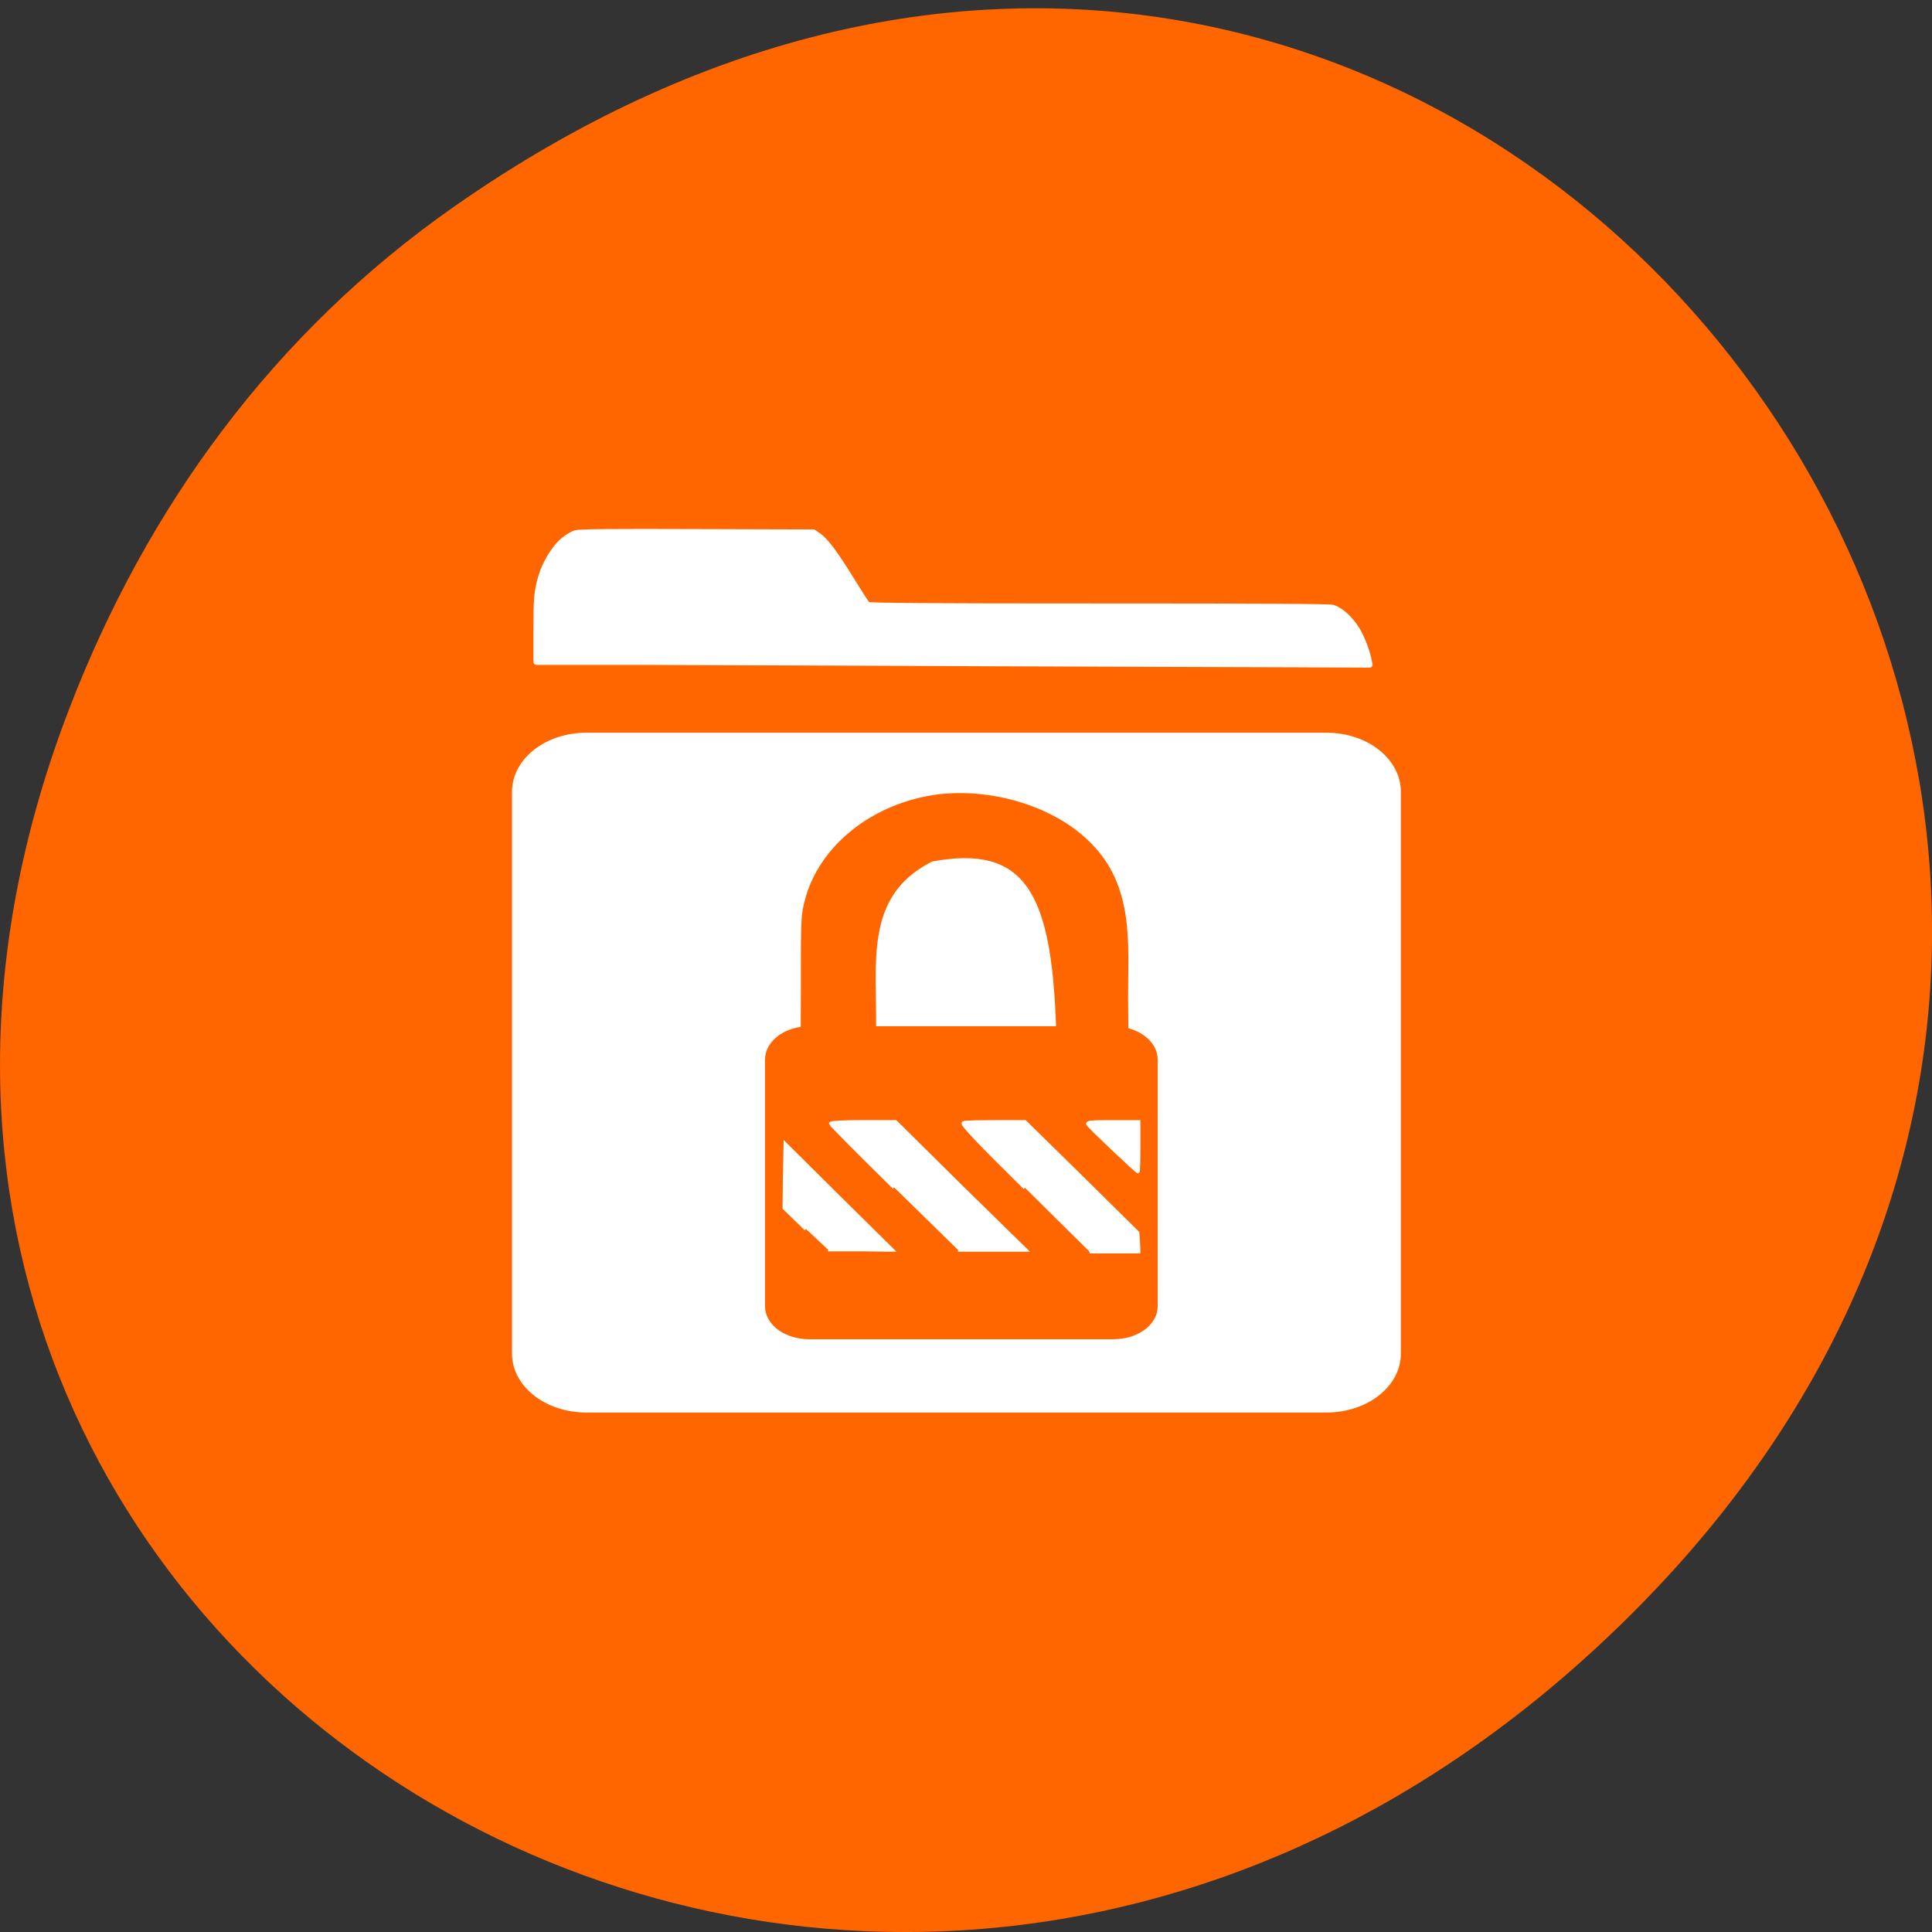 <svg xmlns="http://www.w3.org/2000/svg" viewBox="0 0 22 22"><rect x="0" y="0" width="22" height="22" fill="#333333" stroke="none"/><path d="m 5.172 2.352 c 11.25 -7.879 22.652 6.668 13.484 15.949 c -8.637 8.742 -22.06 0.637 -17.863 -10.242 c 0.875 -2.27 2.313 -4.262 4.379 -5.707" fill="#f60"/><g fill="#fff" stroke="#fff"><path d="m 54.22 10.376 c -13.254 -0.085 -29.28 -0.128 -35.604 -0.17 h -11.477 v -3.75 c 0 -4.176 0.036 -4.857 0.497 -6.818 c 0.426 -1.747 1.421 -3.664 2.345 -4.559 c 0.391 -0.383 0.959 -0.767 1.208 -0.852 c 0.391 -0.128 3.873 -0.17 12.543 -0.128 l 12.01 0.043 l 0.462 0.383 c 0.711 0.554 1.812 2.301 3.447 5.497 c 0.817 1.577 1.563 2.983 1.67 3.068 c 0.142 0.17 6.183 0.213 23.985 0.213 c 16.843 0 23.914 0.043 24.23 0.17 c 0.817 0.341 1.777 1.406 2.452 2.727 c 0.569 1.15 1.066 2.77 1.244 3.963 l 0.071 0.383 l -7.497 -0.043 c -4.157 0 -18.37 -0.085 -31.624 -0.128" transform="matrix(0.11 0 0 0.092 5.328 6.6)" stroke-linejoin="round" stroke-linecap="round" stroke-width="0.706"/><path d="m 77.64 98.14 h 98 c 4.818 0 8.727 3 8.727 6.727 v 74.36 c 0 3.682 -3.909 6.682 -8.727 6.682 h -98 c -4.818 0 -8.727 -3 -8.727 -6.682 v -74.36 c 0 -3.727 3.909 -6.727 8.727 -6.727" transform="scale(0.086)" stroke-width="2.244"/></g><path d="m 12.961 12.75 v 0.566 l -0.594 -0.57 m -0.719 -0.008 l 1.313 1.301 v 0.164 l -0.566 -0.012 l -1.473 -1.445 m -1.113 -0.008 h 0.363 l 1.473 1.445 l -0.734 0.004 l -1.469 -1.438 m -0.527 0.23 l 0.012 0.008 l 1.215 1.199 h -0.711 l -0.52 -0.508 l -0.004 -0.695"/><g fill="#f60" stroke="#f60" transform="matrix(0.074 0 0 0.074 8.773 8.09)"><path d="m 4.898 44.734 c 0 -11.696 0 -12.914 0.425 -14.713 c 1.806 -8.415 9.665 -15.14 19.649 -16.777 c 8.762 -1.323 18.64 1.694 24.11 7.251 c 6.691 6.616 5.735 15.401 5.735 23.498 l 0.106 12.278 c -1.806 0 -9.187 0.635 -10.621 0.159 c -0.053 -26.409 -3.133 -36.412 -19.49 -33.395 c -13.12 6.668 -7.01 20.376 -9.4 34.19 c -2.071 0 -8.497 0.265 -10.568 0.265 c 0 -4.446 0.053 -8.944 0.053 -12.755" stroke-width="0.436"/><path d="m 5.961 49.814 h 46.786 c 3.133 0 5.629 1.799 5.629 3.916 v 37.947 c 0 2.117 -2.496 3.863 -5.629 3.863 h -46.786 c -3.08 0 -5.576 -1.747 -5.576 -3.863 v -37.947 c 0 -2.117 2.496 -3.916 5.576 -3.916" stroke-width="2.437"/></g><g fill="#fff" stroke="#fff" stroke-width="0.471" transform="matrix(0.086 0 0 0.086 1.625 0.151)"><path d="m 87.82 160.97 l -2.864 -2.773 l 0.045 -4.227 l 0.091 -4.227 l 7.05 7 l 7.091 7 l -4.273 -0.045 h -4.227"/><path d="m 99.5 155.47 c -4.636 -4.545 -8.409 -8.364 -8.409 -8.455 c 0 -0.136 1.864 -0.227 4.273 -0.227 h 4.318 l 8.591 8.5 l 8.636 8.455 h -8.955"/><path d="m 116.82 155.52 c -6.273 -6.182 -8.455 -8.5 -8.136 -8.591 c 0.182 -0.091 2.091 -0.136 4.227 -0.136 h 3.909 l 7.455 7.318 l 7.455 7.364 l 0.091 1.273 l 0.045 1.227 h -6.5"/><path d="m 128.55 150.43 c -1.727 -1.636 -3.273 -3.136 -3.364 -3.318 c -0.182 -0.273 0.364 -0.318 3.227 -0.318 h 3.455 v 3.273 c 0 1.818 -0.045 3.318 -0.091 3.318 c -0.045 0 -1.5 -1.318 -3.227 -2.955"/></g></svg>